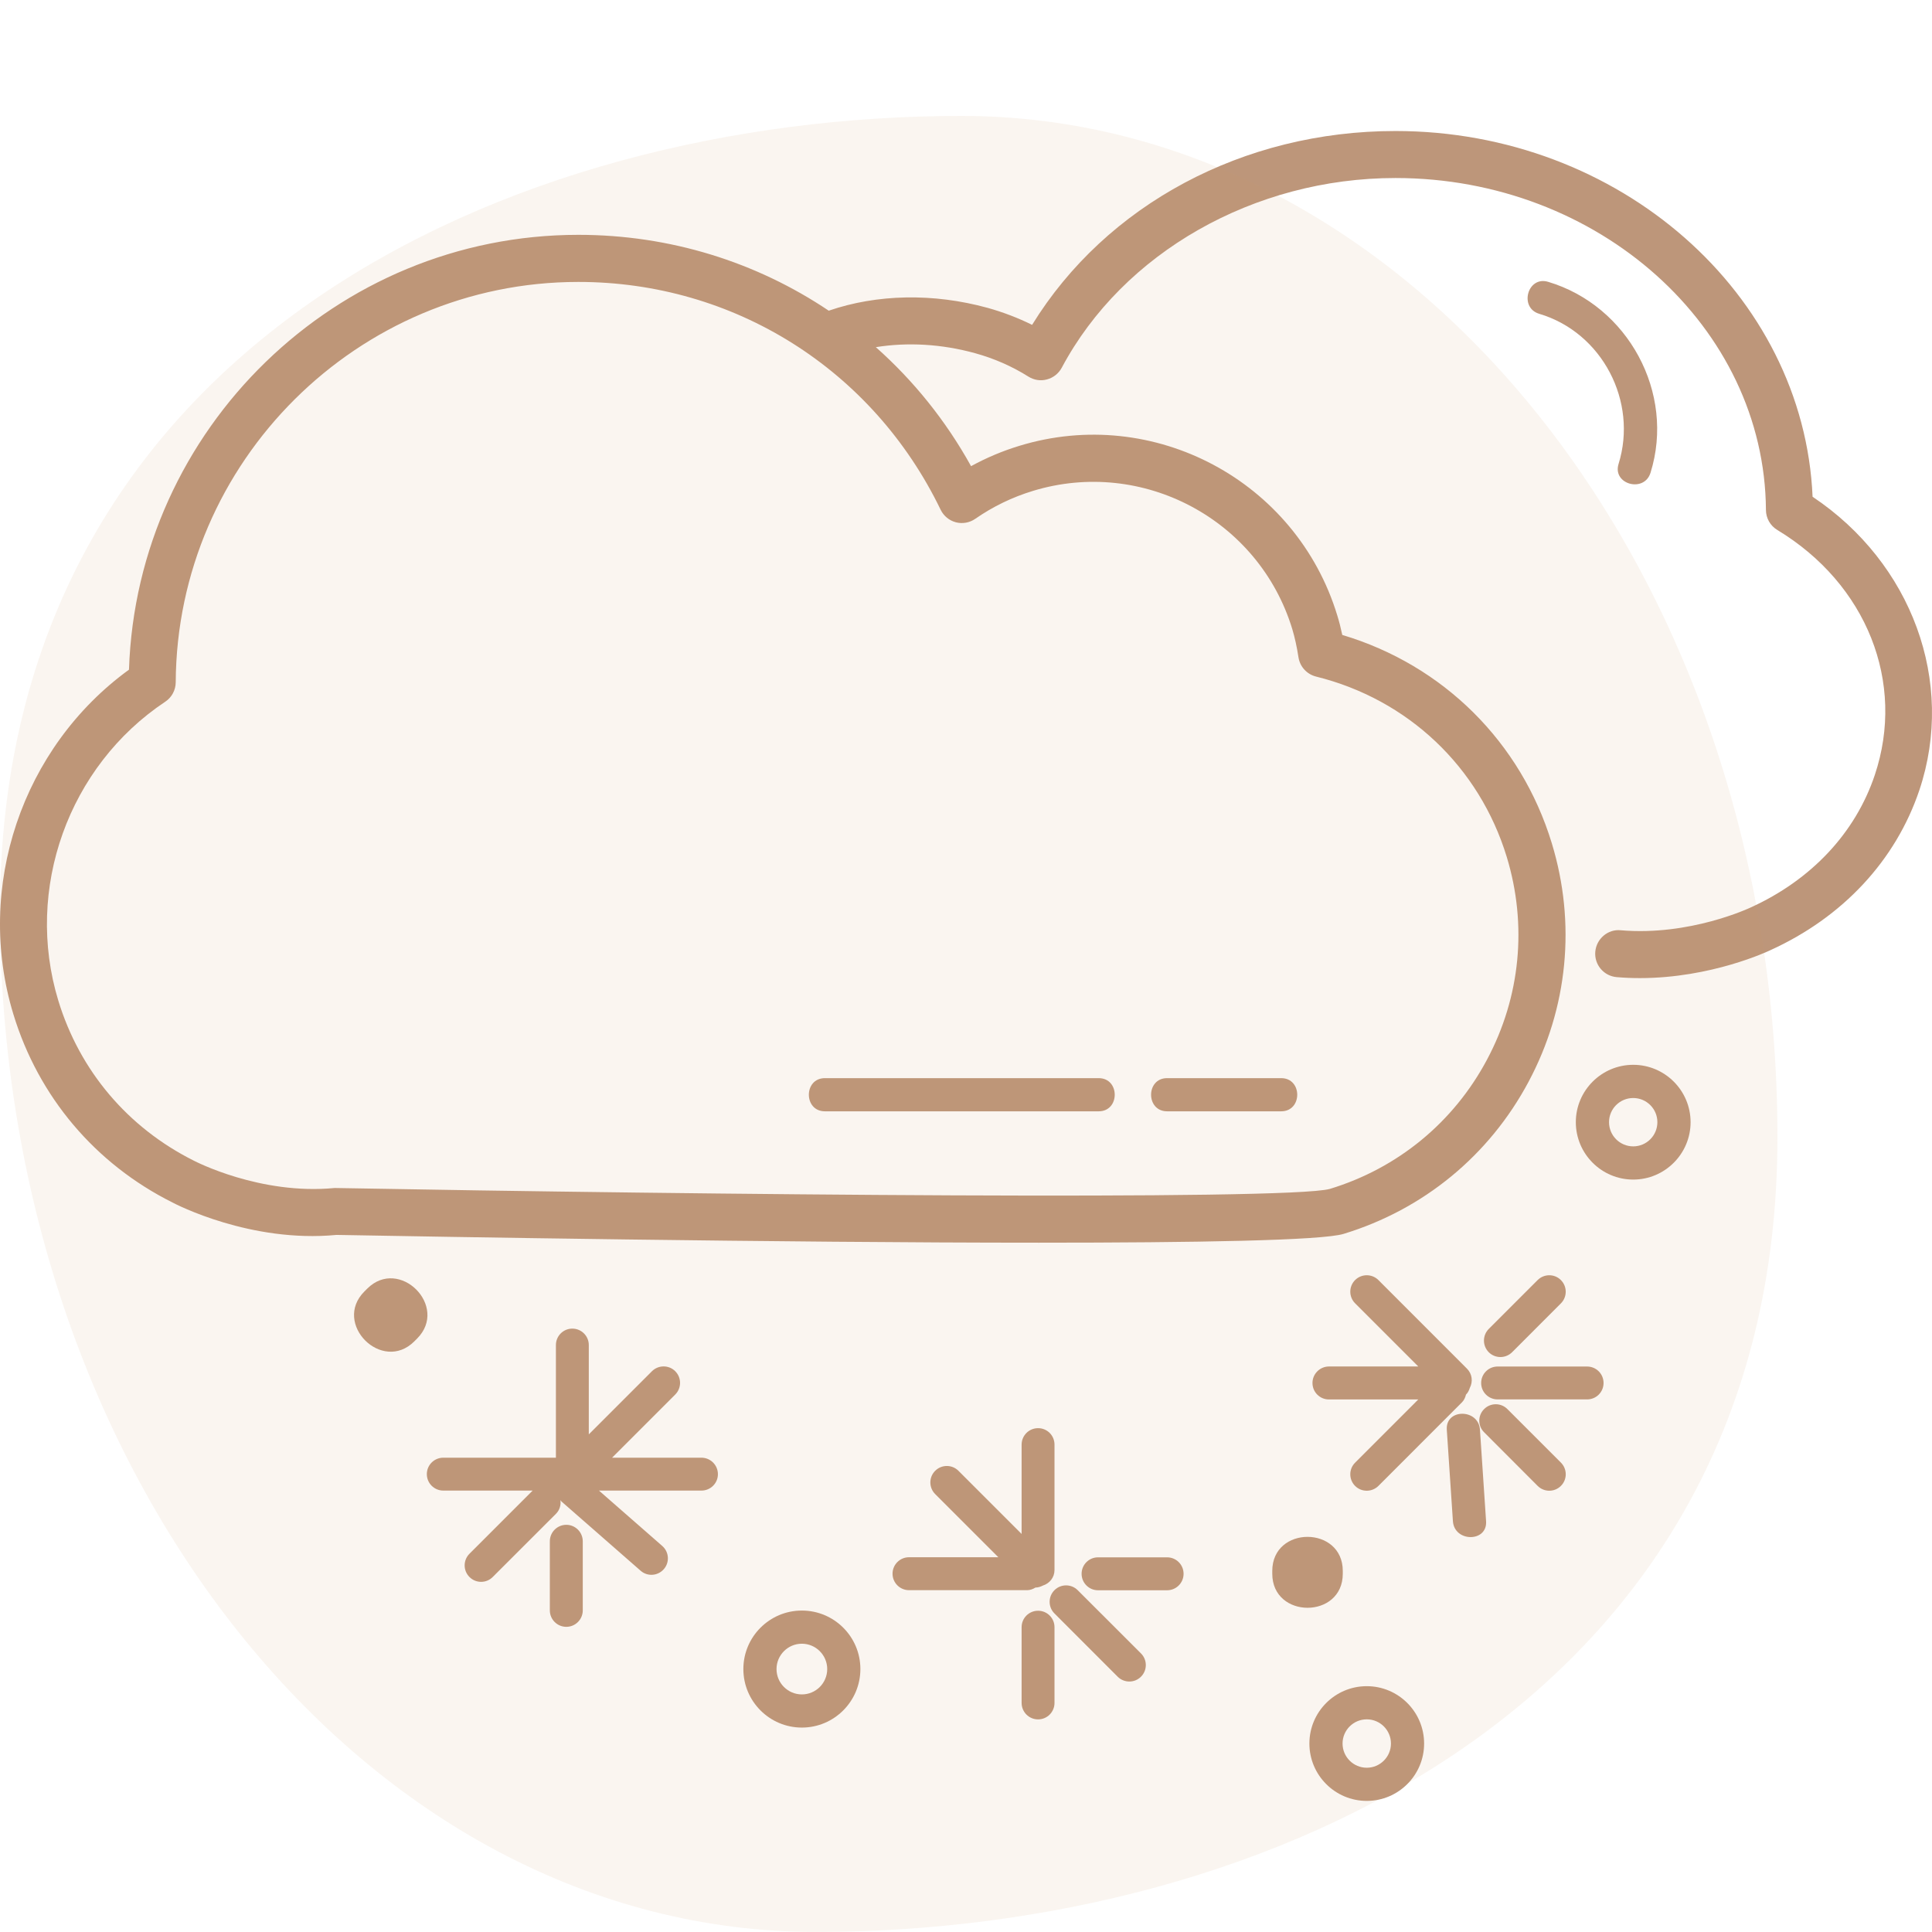 <svg width="42" height="42" viewBox="0 0 42 42" fill="none" xmlns="http://www.w3.org/2000/svg">
<g clip-path="url(#clip0_819_610)">
<path d="M39.404 10.799C39.212 6.389 35.207 2.848 30.336 2.848C27.025 2.848 24.047 4.45 22.437 7.062C22.13 6.91 21.807 6.787 21.472 6.693C20.286 6.367 19.066 6.394 18.016 6.754C16.443 5.697 14.565 5.105 12.573 5.105C7.304 5.105 2.976 9.322 2.804 14.558C0.481 16.245 -0.551 19.284 0.29 22.046C0.837 23.845 2.07 25.301 3.749 26.141C3.818 26.178 5.446 27.025 7.316 26.846C9.457 26.885 16.942 27.015 22.583 27.015C25.995 27.015 28.733 26.968 29.207 26.824C30.946 26.294 32.375 25.12 33.23 23.516C34.086 21.912 34.265 20.071 33.735 18.332C33.065 16.131 31.375 14.459 29.18 13.803C29.148 13.652 29.113 13.513 29.071 13.378C28.182 10.456 25.081 8.798 22.16 9.692C21.795 9.803 21.444 9.951 21.11 10.134C20.56 9.141 19.857 8.272 19.04 7.547C19.724 7.437 20.466 7.476 21.2 7.679C21.613 7.793 22.002 7.964 22.358 8.188C22.478 8.263 22.624 8.287 22.761 8.248C22.898 8.212 23.013 8.12 23.081 7.995C24.417 5.489 27.265 3.87 30.337 3.87C34.752 3.87 38.364 7.108 38.39 11.087C38.391 11.265 38.484 11.429 38.637 11.521C40.58 12.695 41.431 14.836 40.756 16.849C40.334 18.108 39.377 19.129 38.053 19.73C38.04 19.736 36.737 20.353 35.232 20.223C34.956 20.194 34.704 20.408 34.68 20.69C34.656 20.971 34.865 21.219 35.147 21.242C35.317 21.257 35.486 21.263 35.65 21.263C37.203 21.263 38.437 20.68 38.485 20.657C40.061 19.941 41.212 18.705 41.726 17.175C42.514 14.821 41.561 12.24 39.404 10.799ZM20.449 11.082C20.514 11.216 20.635 11.316 20.779 11.354C20.924 11.392 21.078 11.364 21.201 11.279C21.587 11.011 22.009 10.807 22.457 10.671C24.839 9.946 27.368 11.294 28.093 13.676C28.147 13.857 28.191 14.053 28.228 14.291C28.26 14.494 28.41 14.658 28.61 14.708C30.609 15.204 32.158 16.67 32.756 18.631C33.205 20.109 33.054 21.673 32.326 23.036C31.6 24.399 30.386 25.397 28.909 25.846C27.975 26.102 15.18 25.97 7.276 25.826C5.658 25.983 4.24 25.245 4.216 25.233C2.779 24.515 1.732 23.278 1.267 21.75C0.53 19.328 1.486 16.657 3.592 15.255C3.734 15.161 3.819 15.002 3.82 14.833C3.847 10.033 7.774 6.129 12.572 6.129C15.953 6.129 18.972 8.027 20.449 11.082Z" fill="#BD967A"/>
<path d="M35.881 10.277C36.423 8.54 35.389 6.643 33.653 6.126C33.207 5.994 33.017 6.69 33.462 6.822C34.832 7.23 35.609 8.729 35.186 10.086C35.048 10.53 35.744 10.72 35.881 10.277Z" fill="#BD967A"/>
<path d="M25.372 24.159H27.852C28.317 24.159 28.317 23.438 27.852 23.438H25.372C24.908 23.437 24.907 24.159 25.372 24.159Z" fill="#BD967A"/>
<path d="M17.933 24.159H23.885C24.349 24.159 24.35 23.438 23.885 23.438H17.933C17.468 23.437 17.467 24.159 17.933 24.159Z" fill="#BD967A"/>
<path d="M12.311 33.148C12.114 33.148 11.953 33.308 11.953 33.506V35.008C11.953 35.206 12.114 35.366 12.311 35.366C12.508 35.366 12.669 35.206 12.669 35.008V33.506C12.668 33.308 12.508 33.148 12.311 33.148Z" fill="#BD967A"/>
<path d="M15.248 31.689H13.306L14.68 30.315C14.819 30.175 14.819 29.949 14.679 29.809C14.54 29.67 14.313 29.67 14.173 29.809L12.8 31.182V29.241C12.8 29.042 12.639 28.883 12.442 28.883C12.244 28.883 12.085 29.043 12.085 29.241V31.689H9.637C9.439 31.689 9.279 31.849 9.279 32.046C9.279 32.244 9.439 32.404 9.637 32.404H11.579L10.206 33.777C10.066 33.917 10.066 34.143 10.206 34.283C10.276 34.353 10.367 34.388 10.459 34.388C10.55 34.388 10.642 34.353 10.711 34.283L12.087 32.908C12.168 32.827 12.197 32.717 12.183 32.611C12.192 32.621 12.197 32.633 12.207 32.642L13.926 34.146C13.994 34.206 14.077 34.235 14.162 34.235C14.261 34.235 14.36 34.193 14.431 34.112C14.561 33.964 14.546 33.738 14.397 33.608L13.021 32.404H15.249C15.446 32.404 15.607 32.245 15.607 32.047C15.606 31.848 15.445 31.689 15.248 31.689Z" fill="#BD967A"/>
<path d="M25.372 33.855H23.87C23.673 33.855 23.513 34.015 23.513 34.213C23.513 34.411 23.673 34.571 23.87 34.571H25.372C25.57 34.571 25.73 34.411 25.73 34.213C25.73 34.015 25.57 33.855 25.372 33.855Z" fill="#BD967A"/>
<path d="M22.51 34.512H22.511C22.567 34.512 22.622 34.494 22.673 34.468C22.818 34.422 22.924 34.291 22.924 34.131V31.405C22.924 31.206 22.765 31.047 22.567 31.047C22.369 31.047 22.209 31.207 22.209 31.405V33.347L20.836 31.974C20.697 31.834 20.47 31.834 20.33 31.974C20.19 32.113 20.19 32.34 20.33 32.48L21.703 33.853H19.761C19.564 33.853 19.403 34.013 19.403 34.211C19.403 34.409 19.564 34.569 19.761 34.569H22.329C22.396 34.569 22.456 34.545 22.51 34.512Z" fill="#BD967A"/>
<path d="M22.567 35.016C22.369 35.016 22.209 35.176 22.209 35.373V37.02C22.209 37.218 22.369 37.378 22.567 37.378C22.764 37.378 22.924 37.218 22.924 37.02V35.373C22.924 35.176 22.764 35.016 22.567 35.016Z" fill="#BD967A"/>
<path d="M23.428 34.569C23.289 34.43 23.062 34.43 22.923 34.569C22.783 34.709 22.783 34.936 22.923 35.075L24.297 36.45C24.367 36.52 24.459 36.555 24.551 36.555C24.643 36.555 24.734 36.52 24.804 36.45C24.944 36.311 24.944 36.084 24.805 35.945L23.428 34.569Z" fill="#BD967A"/>
<path d="M32.618 29.501C32.71 29.501 32.801 29.466 32.872 29.396L33.933 28.334C34.073 28.193 34.072 27.967 33.932 27.827C33.793 27.688 33.567 27.688 33.426 27.828L32.364 28.89C32.225 29.031 32.225 29.256 32.365 29.397C32.435 29.467 32.527 29.501 32.618 29.501Z" fill="#BD967A"/>
<path d="M32.769 30.632C32.63 30.492 32.403 30.492 32.264 30.632C32.123 30.771 32.123 30.998 32.264 31.137L33.427 32.302C33.497 32.372 33.589 32.407 33.68 32.407C33.772 32.407 33.863 32.372 33.933 32.302C34.073 32.163 34.073 31.936 33.933 31.796L32.769 30.632Z" fill="#BD967A"/>
<path d="M34.502 29.707H32.557C32.359 29.707 32.199 29.867 32.199 30.065C32.199 30.263 32.359 30.422 32.557 30.422H34.502C34.7 30.422 34.86 30.263 34.86 30.065C34.86 29.867 34.7 29.707 34.502 29.707Z" fill="#BD967A"/>
<path d="M28.532 30.065C28.532 30.263 28.692 30.423 28.89 30.423H30.832L29.459 31.797C29.319 31.936 29.319 32.163 29.459 32.303C29.529 32.373 29.62 32.407 29.712 32.407C29.803 32.407 29.895 32.372 29.965 32.303L31.781 30.486C31.829 30.438 31.854 30.379 31.869 30.318C31.909 30.279 31.935 30.228 31.952 30.173C32.023 30.038 32.006 29.869 31.893 29.756L29.965 27.827C29.825 27.688 29.599 27.688 29.459 27.827C29.319 27.967 29.319 28.193 29.459 28.333L30.832 29.706H28.89C28.693 29.707 28.532 29.867 28.532 30.065Z" fill="#BD967A"/>
<path d="M31.452 31.081C31.496 31.744 31.541 32.406 31.585 33.069C31.616 33.529 32.338 33.532 32.306 33.069C32.262 32.406 32.218 31.744 32.173 31.081C32.143 30.62 31.421 30.617 31.452 31.081Z" fill="#BD967A"/>
<path d="M17.432 35.012C16.73 35.012 16.16 35.582 16.16 36.284C16.16 36.986 16.73 37.556 17.432 37.556C18.134 37.556 18.704 36.985 18.704 36.284C18.705 35.582 18.134 35.012 17.432 35.012ZM17.432 36.835C17.128 36.835 16.881 36.588 16.881 36.284C16.881 35.981 17.128 35.733 17.432 35.733C17.735 35.733 17.983 35.981 17.983 36.284C17.983 36.588 17.736 36.835 17.432 36.835Z" fill="#BD967A"/>
<path d="M35.505 23.148C34.817 23.148 34.257 23.708 34.257 24.395C34.257 25.083 34.816 25.643 35.505 25.643C36.192 25.643 36.752 25.083 36.752 24.395C36.752 23.708 36.193 23.148 35.505 23.148ZM35.505 24.921C35.214 24.921 34.979 24.685 34.979 24.395C34.979 24.105 35.214 23.87 35.505 23.87C35.794 23.87 36.03 24.105 36.03 24.395C36.03 24.686 35.794 24.921 35.505 24.921Z" fill="#BD967A"/>
<path d="M29.712 36.656C29.024 36.656 28.465 37.215 28.465 37.903C28.465 38.591 29.024 39.15 29.712 39.15C30.4 39.15 30.959 38.591 30.959 37.903C30.959 37.215 30.4 36.656 29.712 36.656ZM29.712 38.429C29.422 38.429 29.186 38.193 29.186 37.903C29.186 37.613 29.422 37.377 29.712 37.377C30.003 37.377 30.238 37.613 30.238 37.903C30.238 38.193 30.002 38.429 29.712 38.429Z" fill="#BD967A"/>
<path d="M29.191 34.211V34.151C29.191 33.164 27.658 33.162 27.658 34.151V34.211C27.658 35.198 29.191 35.2 29.191 34.211Z" fill="#BD967A"/>
<path d="M7.982 28.015C7.962 28.035 7.942 28.055 7.922 28.075C7.223 28.774 8.307 29.858 9.007 29.16C9.027 29.14 9.047 29.12 9.067 29.1C9.765 28.4 8.681 27.316 7.982 28.015Z" fill="#BD967A"/>
<path d="M38.64 24.727C38.64 36.992 27.542 41.999 17.743 41.999C7.944 41.999 0 32.057 0 19.792C0 7.527 11.098 2.52 20.897 2.52C30.696 2.52 38.64 12.462 38.64 24.727Z" fill="#CC9966" fill-opacity="0.1"/>
</g>
<defs>
<clipPath id="clip0_819_610">
<rect width="42" height="42" fill="white"/>
</clipPath>
</defs>
</svg>
